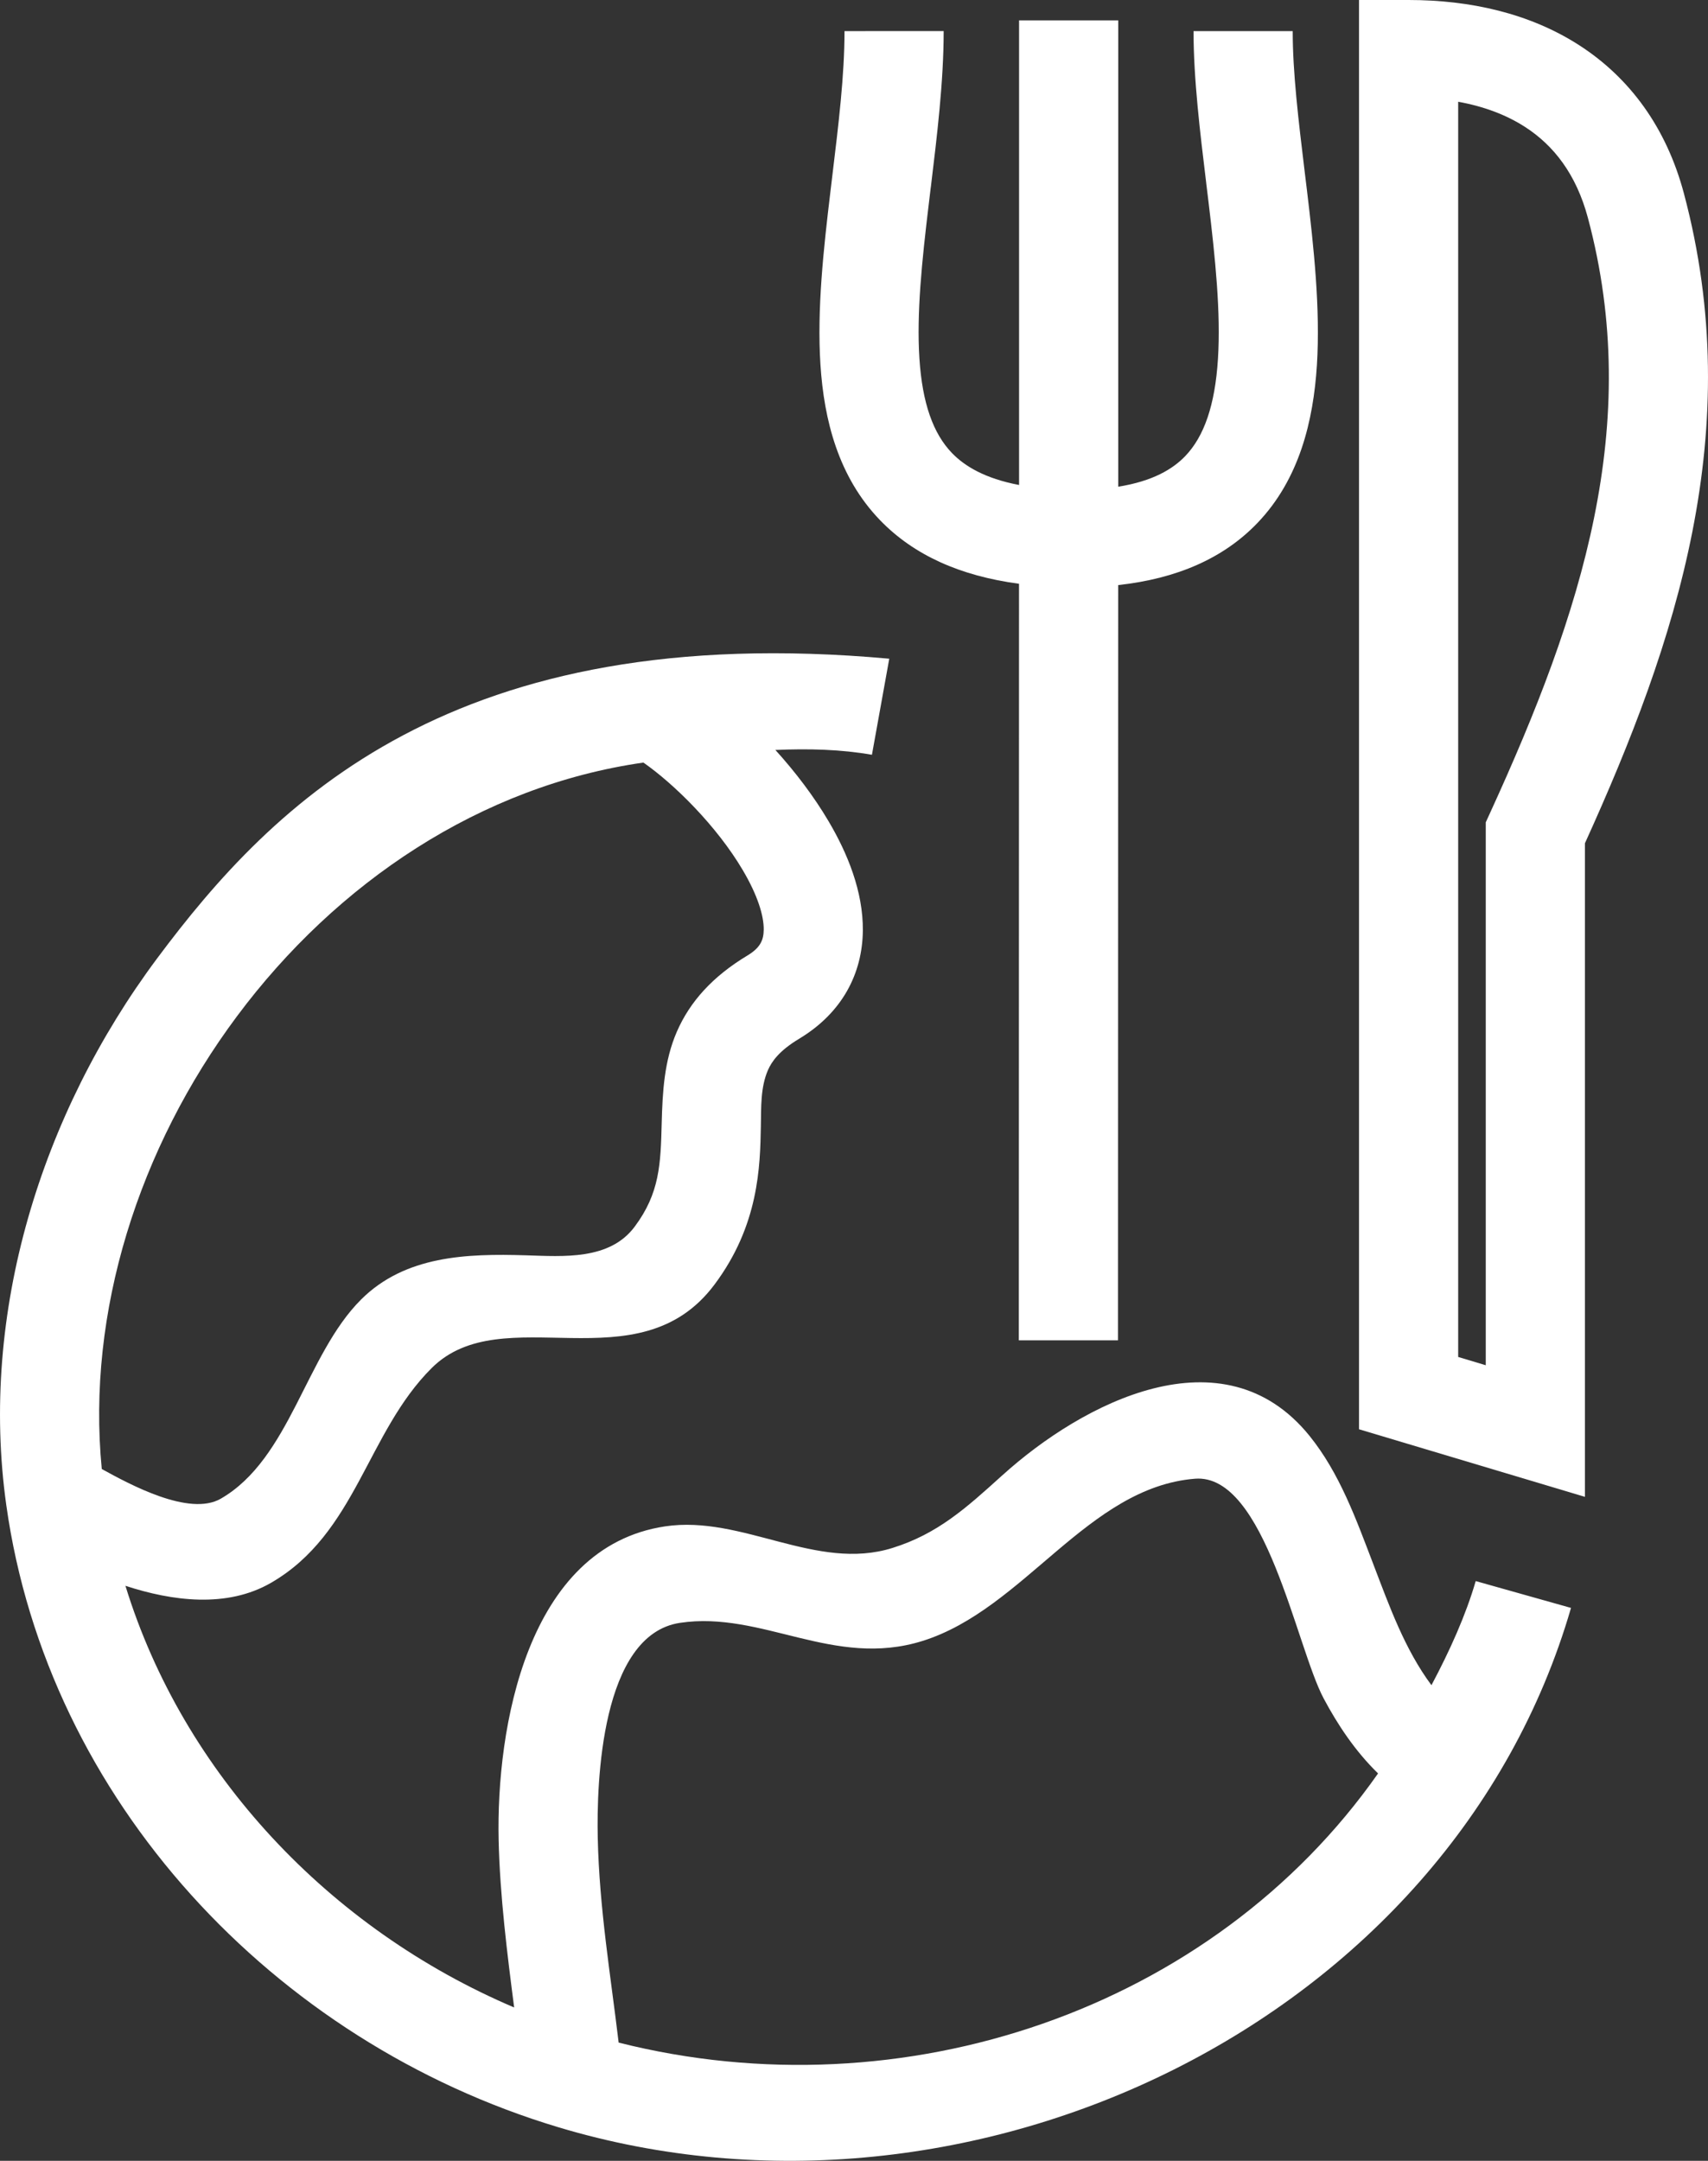 <svg width="34" height="43" viewBox="0 0 34 43" fill="none" xmlns="http://www.w3.org/2000/svg">
<rect x="0" y="0" width="34" height="43" fill="#333333" stroke="none"/>
<path fill-rule="evenodd" clip-rule="evenodd" d="M17.357 15.02L17.702 13.108C9.017 12.321 5.441 15.969 3.127 19.073C0.815 22.174 -0.411 26.131 0.125 29.95C0.948 35.821 5.445 40.63 11.117 42.332C19.322 44.795 28.876 40.244 31.273 31.997L29.376 31.463C29.179 32.14 28.863 32.843 28.495 33.535C27.962 32.819 27.656 31.958 27.341 31.136L27.34 31.133C27 30.246 26.672 29.32 26.066 28.571C24.351 26.453 21.548 27.914 19.951 29.36L19.948 29.362C19.232 30.01 18.664 30.524 17.765 30.804C16.249 31.278 14.778 30.145 13.241 30.374C10.482 30.786 9.877 34.401 9.926 36.614C9.95 37.721 10.1 38.905 10.235 39.948C6.552 38.381 3.646 35.291 2.497 31.557C3.424 31.86 4.514 32.007 5.396 31.497C7.093 30.515 7.3 28.511 8.593 27.224C10.007 25.816 12.703 27.591 14.221 25.565C15.109 24.38 15.131 23.21 15.146 22.409C15.153 22.039 15.137 21.64 15.287 21.295C15.363 21.123 15.51 20.91 15.908 20.671C16.766 20.155 17.167 19.373 17.176 18.52C17.184 17.742 16.87 16.977 16.491 16.338C16.2 15.845 15.832 15.362 15.435 14.924C16.103 14.895 16.742 14.912 17.357 15.02ZM12.315 40.647C17.976 42.075 24.131 39.998 27.432 35.291C26.973 34.843 26.626 34.318 26.349 33.798C25.805 32.778 25.187 29.313 23.787 29.426C21.65 29.598 20.387 32.023 18.362 32.655C16.597 33.206 15.172 32.05 13.537 32.294C11.961 32.529 11.875 35.483 11.899 36.572C11.93 37.978 12.158 39.328 12.315 40.647ZM2.026 29.233C2.576 29.535 3.767 30.186 4.396 29.823C5.776 29.025 6.084 26.96 7.189 25.859C8.067 24.985 9.294 24.945 10.461 24.98L10.464 24.98C11.216 25.003 12.133 25.08 12.632 24.413C13.135 23.742 13.151 23.159 13.172 22.349C13.188 21.73 13.222 21.109 13.473 20.532C13.732 19.935 14.185 19.431 14.879 19.014C15.142 18.856 15.2 18.701 15.203 18.5C15.206 18.223 15.082 17.816 14.785 17.314C14.268 16.438 13.422 15.603 12.808 15.175C9.57 15.637 6.701 17.562 4.719 20.221C2.76 22.847 1.722 26.116 2.026 29.233Z" fill="white"/>
<path fill-rule="evenodd" clip-rule="evenodd" d="M27.053 0H28.04C29.265 0 30.453 0.265 31.441 0.903C32.444 1.551 33.17 2.539 33.519 3.844C34.778 8.557 33.37 12.776 31.55 16.781V29.787L27.053 28.442V0ZM29.027 2.025V27.003L29.576 27.168V16.364L29.663 16.174C31.49 12.188 32.707 8.442 31.61 4.338C31.377 3.465 30.927 2.893 30.358 2.526C29.989 2.288 29.543 2.118 29.027 2.025ZM20.286 9.651L20.286 0.405L22.26 0.405L22.26 9.685C22.946 9.576 23.346 9.335 23.595 9.075C23.968 8.686 24.187 8.066 24.245 7.142C24.303 6.223 24.194 5.16 24.056 4.01C24.042 3.891 24.027 3.771 24.012 3.65L24.011 3.641L24.011 3.638C23.889 2.633 23.759 1.571 23.759 0.619H25.733C25.733 1.447 25.847 2.386 25.971 3.413C25.986 3.535 26.001 3.658 26.016 3.782C26.152 4.915 26.285 6.144 26.215 7.262C26.145 8.374 25.866 9.536 25.032 10.406C24.358 11.11 23.428 11.515 22.259 11.643L22.255 26.672L20.281 26.672L20.285 11.617C19.115 11.461 18.19 11.047 17.518 10.351C16.686 9.489 16.403 8.354 16.332 7.257C16.261 6.16 16.394 4.952 16.529 3.828C16.541 3.722 16.554 3.616 16.567 3.51C16.693 2.47 16.811 1.501 16.811 0.619L18.785 0.618C18.785 1.624 18.652 2.712 18.529 3.728L18.528 3.73C18.515 3.84 18.502 3.948 18.489 4.056C18.351 5.201 18.244 6.239 18.302 7.133C18.36 8.026 18.576 8.627 18.95 9.015C19.203 9.277 19.607 9.522 20.286 9.651Z" fill="white"/>
</svg>
